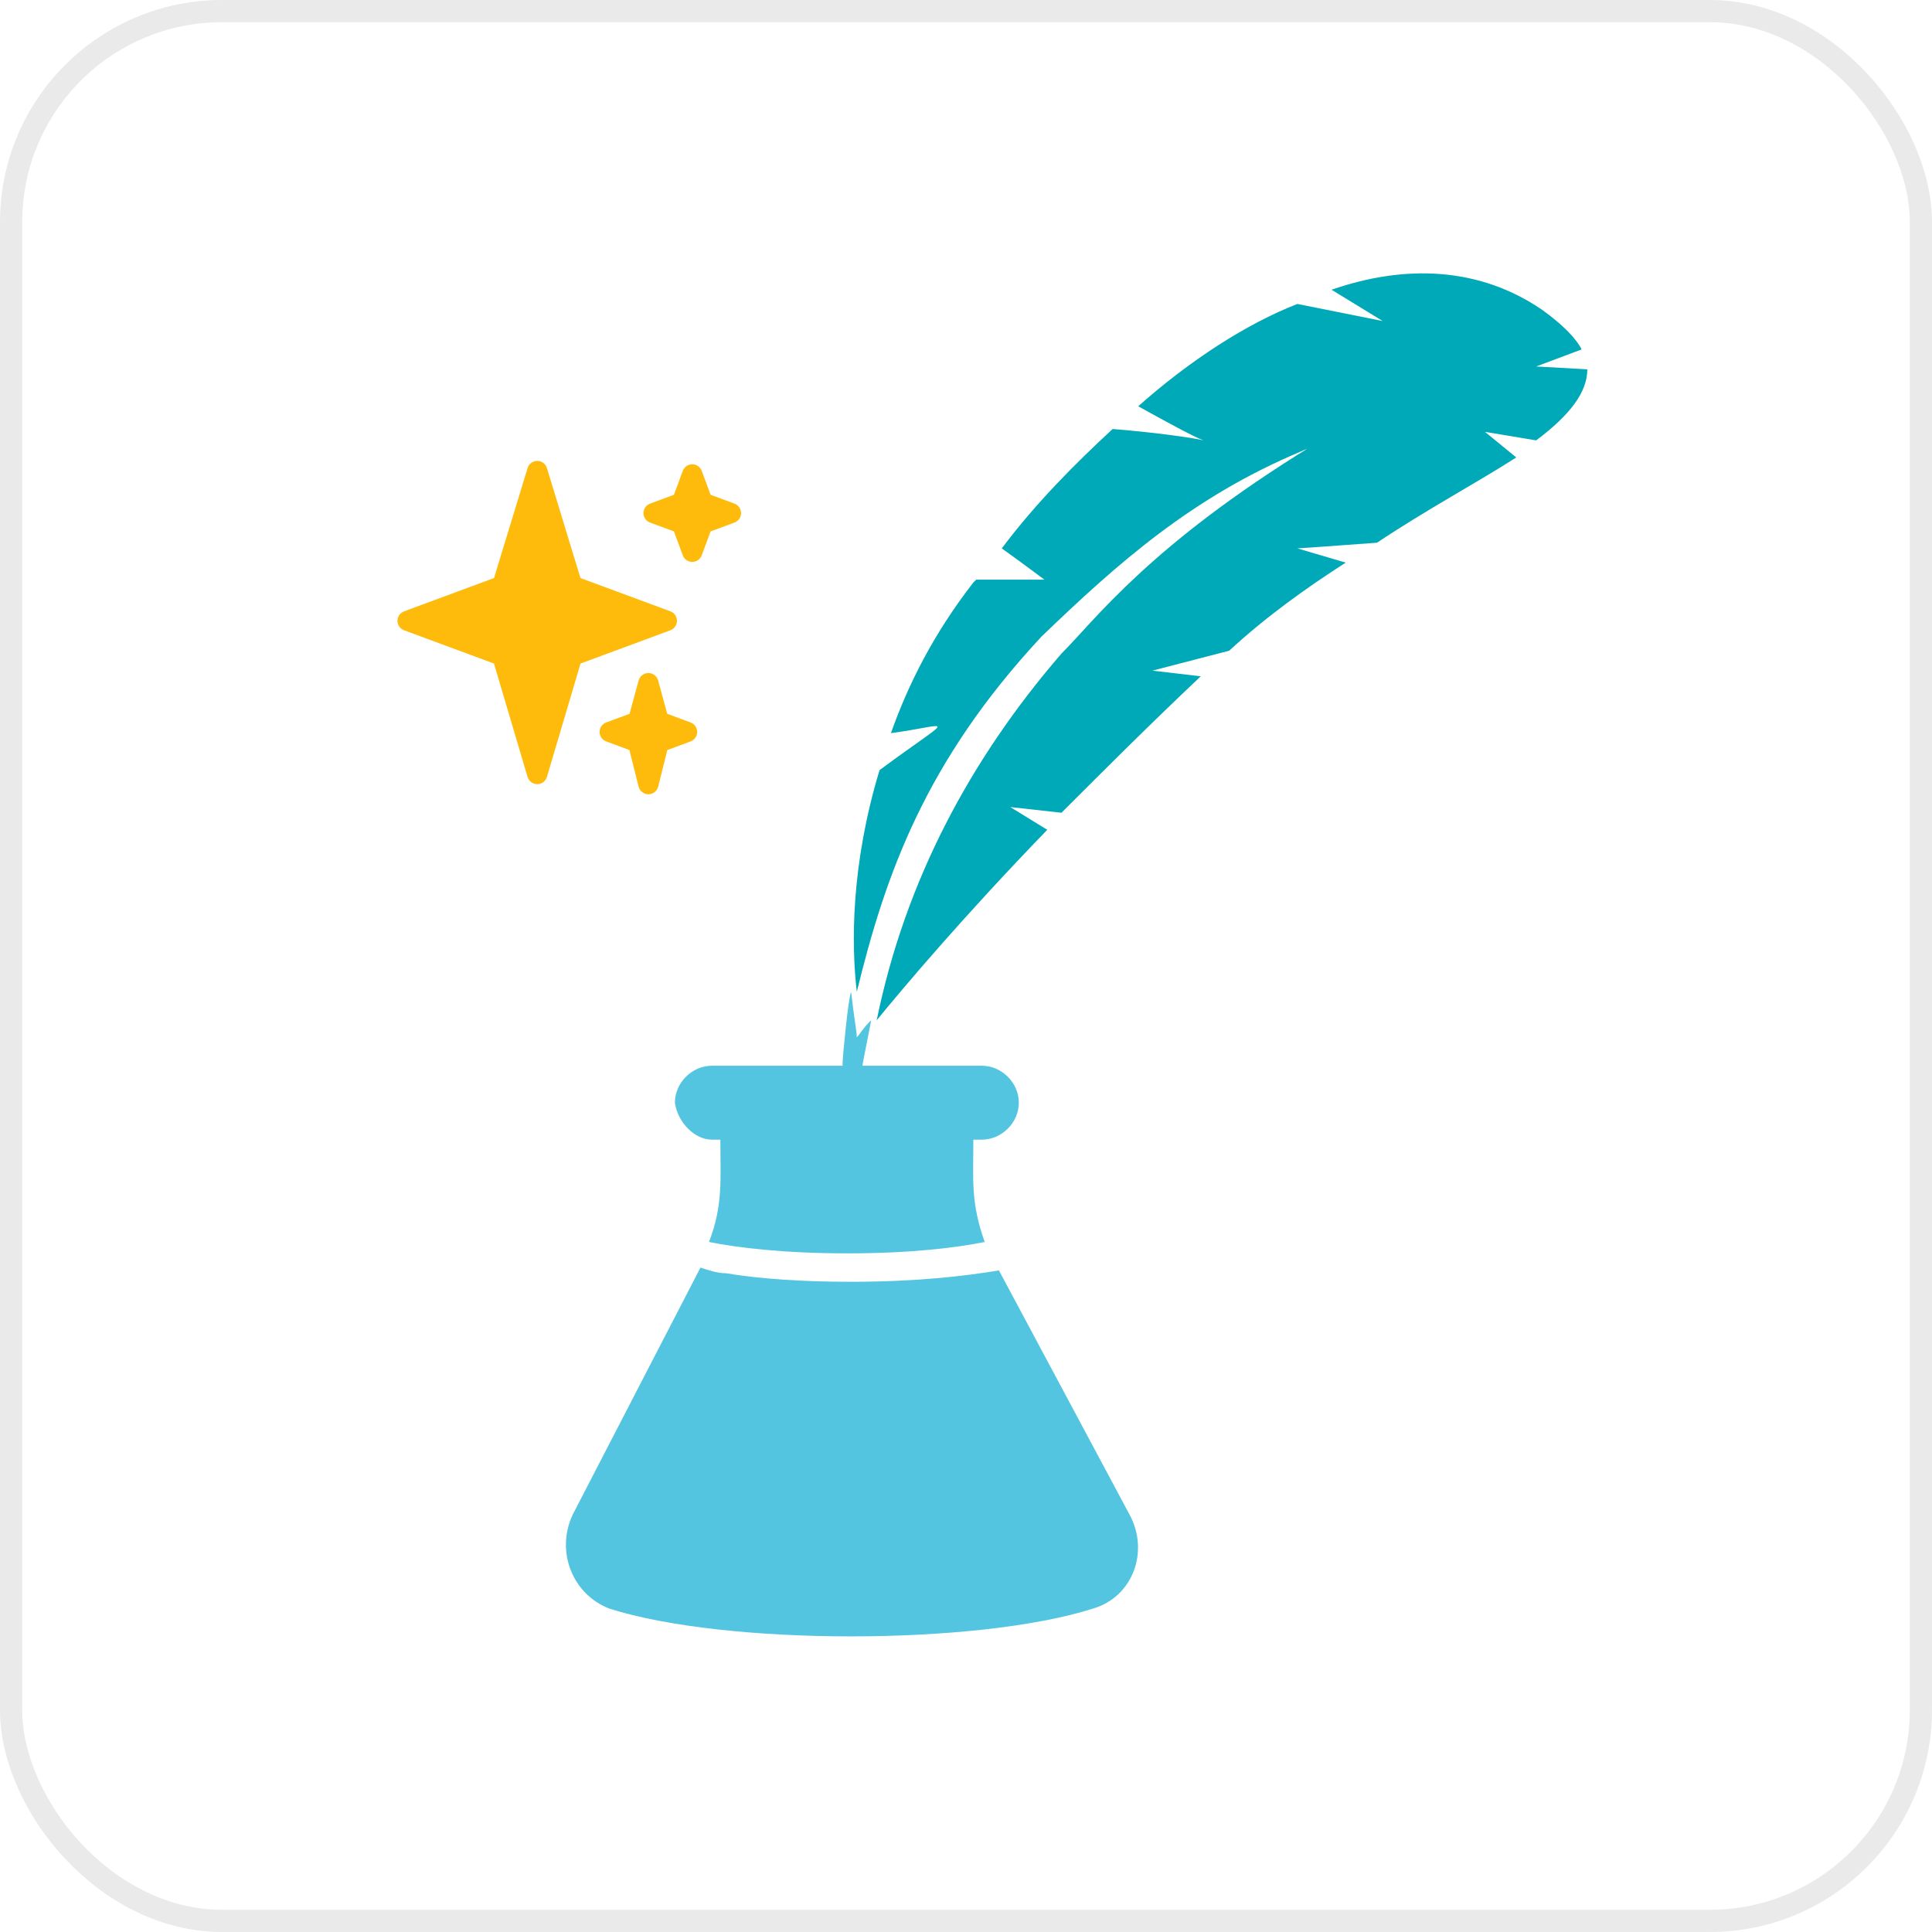 <svg width="87" height="87" viewBox="0 0 87 87" fill="none" xmlns="http://www.w3.org/2000/svg">
<path d="M44.983 57.208C43.447 57.464 41.271 57.72 38.327 57.72C36.151 57.72 34.231 57.592 32.695 57.336C32.311 57.336 31.927 57.208 31.543 57.08L25.783 68.216C25.015 69.88 25.783 71.8 27.447 72.44C32.695 74.104 43.959 74.104 49.207 72.44C50.999 71.928 51.767 69.88 50.871 68.216L44.983 57.208ZM32.055 51.32H32.439C32.439 53.112 32.567 54.264 31.927 55.928C33.207 56.184 35.255 56.44 38.199 56.44C41.015 56.44 43.063 56.184 44.343 55.928C43.703 54.136 43.831 53.112 43.831 51.32H44.215C45.111 51.32 45.879 50.552 45.879 49.656C45.879 48.76 45.111 47.992 44.215 47.992H38.839C38.839 47.864 39.223 46.072 39.223 45.944C38.839 46.328 38.711 46.584 38.583 46.712C38.583 46.456 38.455 45.816 38.327 44.664C38.199 44.92 37.943 47.608 37.943 47.864V47.992H32.055C31.159 47.992 30.391 48.76 30.391 49.656C30.519 50.552 31.287 51.32 32.055 51.32Z" fill="#53C5E0"/>
<path d="M69.175 16.503L71.223 15.735C70.967 15.223 70.327 14.583 69.431 13.943C66.615 12.023 63.287 11.895 59.959 13.047L62.263 14.455L58.423 13.687C56.119 14.583 53.559 16.247 51.255 18.295C52.407 18.935 53.815 19.703 54.199 19.831C53.687 19.703 51.767 19.447 50.103 19.319C48.439 20.855 46.647 22.647 45.111 24.695C46.007 25.335 47.031 26.103 47.031 26.103H43.959L43.831 26.231C42.039 28.535 40.887 30.839 40.119 33.015C42.935 32.631 43.063 32.119 39.607 34.679C38.327 38.903 38.327 42.487 38.583 44.663C39.863 39.415 41.655 34.295 46.903 28.663C50.359 25.335 53.687 22.391 58.551 20.343C58.807 20.215 58.935 20.215 59.063 20.087C51.767 24.567 49.335 27.895 47.799 29.431C43.703 34.167 40.759 39.671 39.479 45.943C40.631 44.535 43.319 41.335 47.159 37.367L45.495 36.343L47.799 36.599C49.719 34.679 51.767 32.631 54.071 30.455L51.895 30.199L55.351 29.303C57.015 27.767 58.807 26.487 60.599 25.335L58.423 24.695C58.423 24.695 60.343 24.567 62.007 24.439C64.311 22.903 66.487 21.751 68.279 20.599L66.871 19.447L69.175 19.831C70.711 18.679 71.479 17.655 71.479 16.631L69.175 16.503Z" fill="#00A9B8"/>
<path d="M18.198 27.529L22.246 26.03L23.758 21.076C23.786 20.983 23.844 20.901 23.922 20.843C24.001 20.785 24.095 20.754 24.193 20.754C24.29 20.754 24.385 20.785 24.463 20.843C24.541 20.901 24.599 20.983 24.628 21.076L26.139 26.03L30.188 27.529C30.275 27.561 30.35 27.619 30.403 27.695C30.456 27.772 30.484 27.862 30.484 27.955C30.484 28.048 30.456 28.139 30.403 28.215C30.35 28.291 30.275 28.349 30.188 28.382L26.141 29.88L24.629 34.986C24.601 35.08 24.544 35.162 24.465 35.221C24.386 35.28 24.291 35.312 24.193 35.312C24.095 35.312 23.999 35.28 23.92 35.221C23.842 35.162 23.784 35.08 23.756 34.986L22.244 29.88L18.197 28.382C18.11 28.35 18.034 28.292 17.981 28.215C17.928 28.139 17.899 28.048 17.899 27.955C17.899 27.862 17.928 27.771 17.981 27.695C18.035 27.619 18.11 27.561 18.198 27.529Z" fill="#FFBB0C"/>
<path d="M27.297 32.533L28.349 32.144L28.758 30.643C28.784 30.546 28.842 30.461 28.921 30.401C29 30.34 29.097 30.307 29.197 30.307C29.297 30.307 29.394 30.34 29.474 30.401C29.553 30.461 29.61 30.546 29.636 30.643L30.046 32.144L31.098 32.533C31.185 32.566 31.26 32.624 31.313 32.7C31.366 32.776 31.395 32.867 31.395 32.96C31.395 33.053 31.366 33.144 31.313 33.22C31.26 33.296 31.185 33.354 31.098 33.386L30.051 33.775L29.639 35.422C29.614 35.521 29.557 35.608 29.477 35.67C29.397 35.733 29.299 35.767 29.197 35.767C29.096 35.767 28.997 35.733 28.917 35.67C28.837 35.608 28.781 35.521 28.756 35.422L28.343 33.775L27.297 33.386C27.209 33.354 27.134 33.296 27.081 33.22C27.028 33.144 27 33.053 27 32.96C27 32.867 27.028 32.776 27.081 32.7C27.134 32.624 27.209 32.566 27.297 32.533Z" fill="#FFBB0C"/>
<path d="M29.273 22.678L30.348 22.28L30.746 21.204C30.779 21.117 30.837 21.042 30.913 20.989C30.989 20.936 31.08 20.907 31.173 20.907C31.266 20.907 31.357 20.936 31.433 20.989C31.509 21.042 31.568 21.117 31.6 21.204L31.998 22.28L33.074 22.678C33.161 22.71 33.236 22.769 33.289 22.845C33.343 22.921 33.371 23.012 33.371 23.105C33.371 23.198 33.343 23.289 33.289 23.365C33.236 23.441 33.161 23.499 33.074 23.532L31.998 23.93L31.6 25.006C31.568 25.093 31.51 25.169 31.433 25.222C31.357 25.275 31.266 25.304 31.173 25.304C31.08 25.304 30.989 25.275 30.913 25.222C30.837 25.169 30.779 25.093 30.746 25.006L30.348 23.93L29.273 23.532C29.185 23.499 29.11 23.441 29.057 23.365C29.004 23.289 28.975 23.198 28.975 23.105C28.975 23.012 29.004 22.921 29.057 22.845C29.11 22.769 29.185 22.71 29.273 22.678Z" fill="#FFBB0C"/>
<rect x="0.5" y="0.5" width="86" height="86" rx="9.5" stroke="#EBEAEA"/>
</svg>
